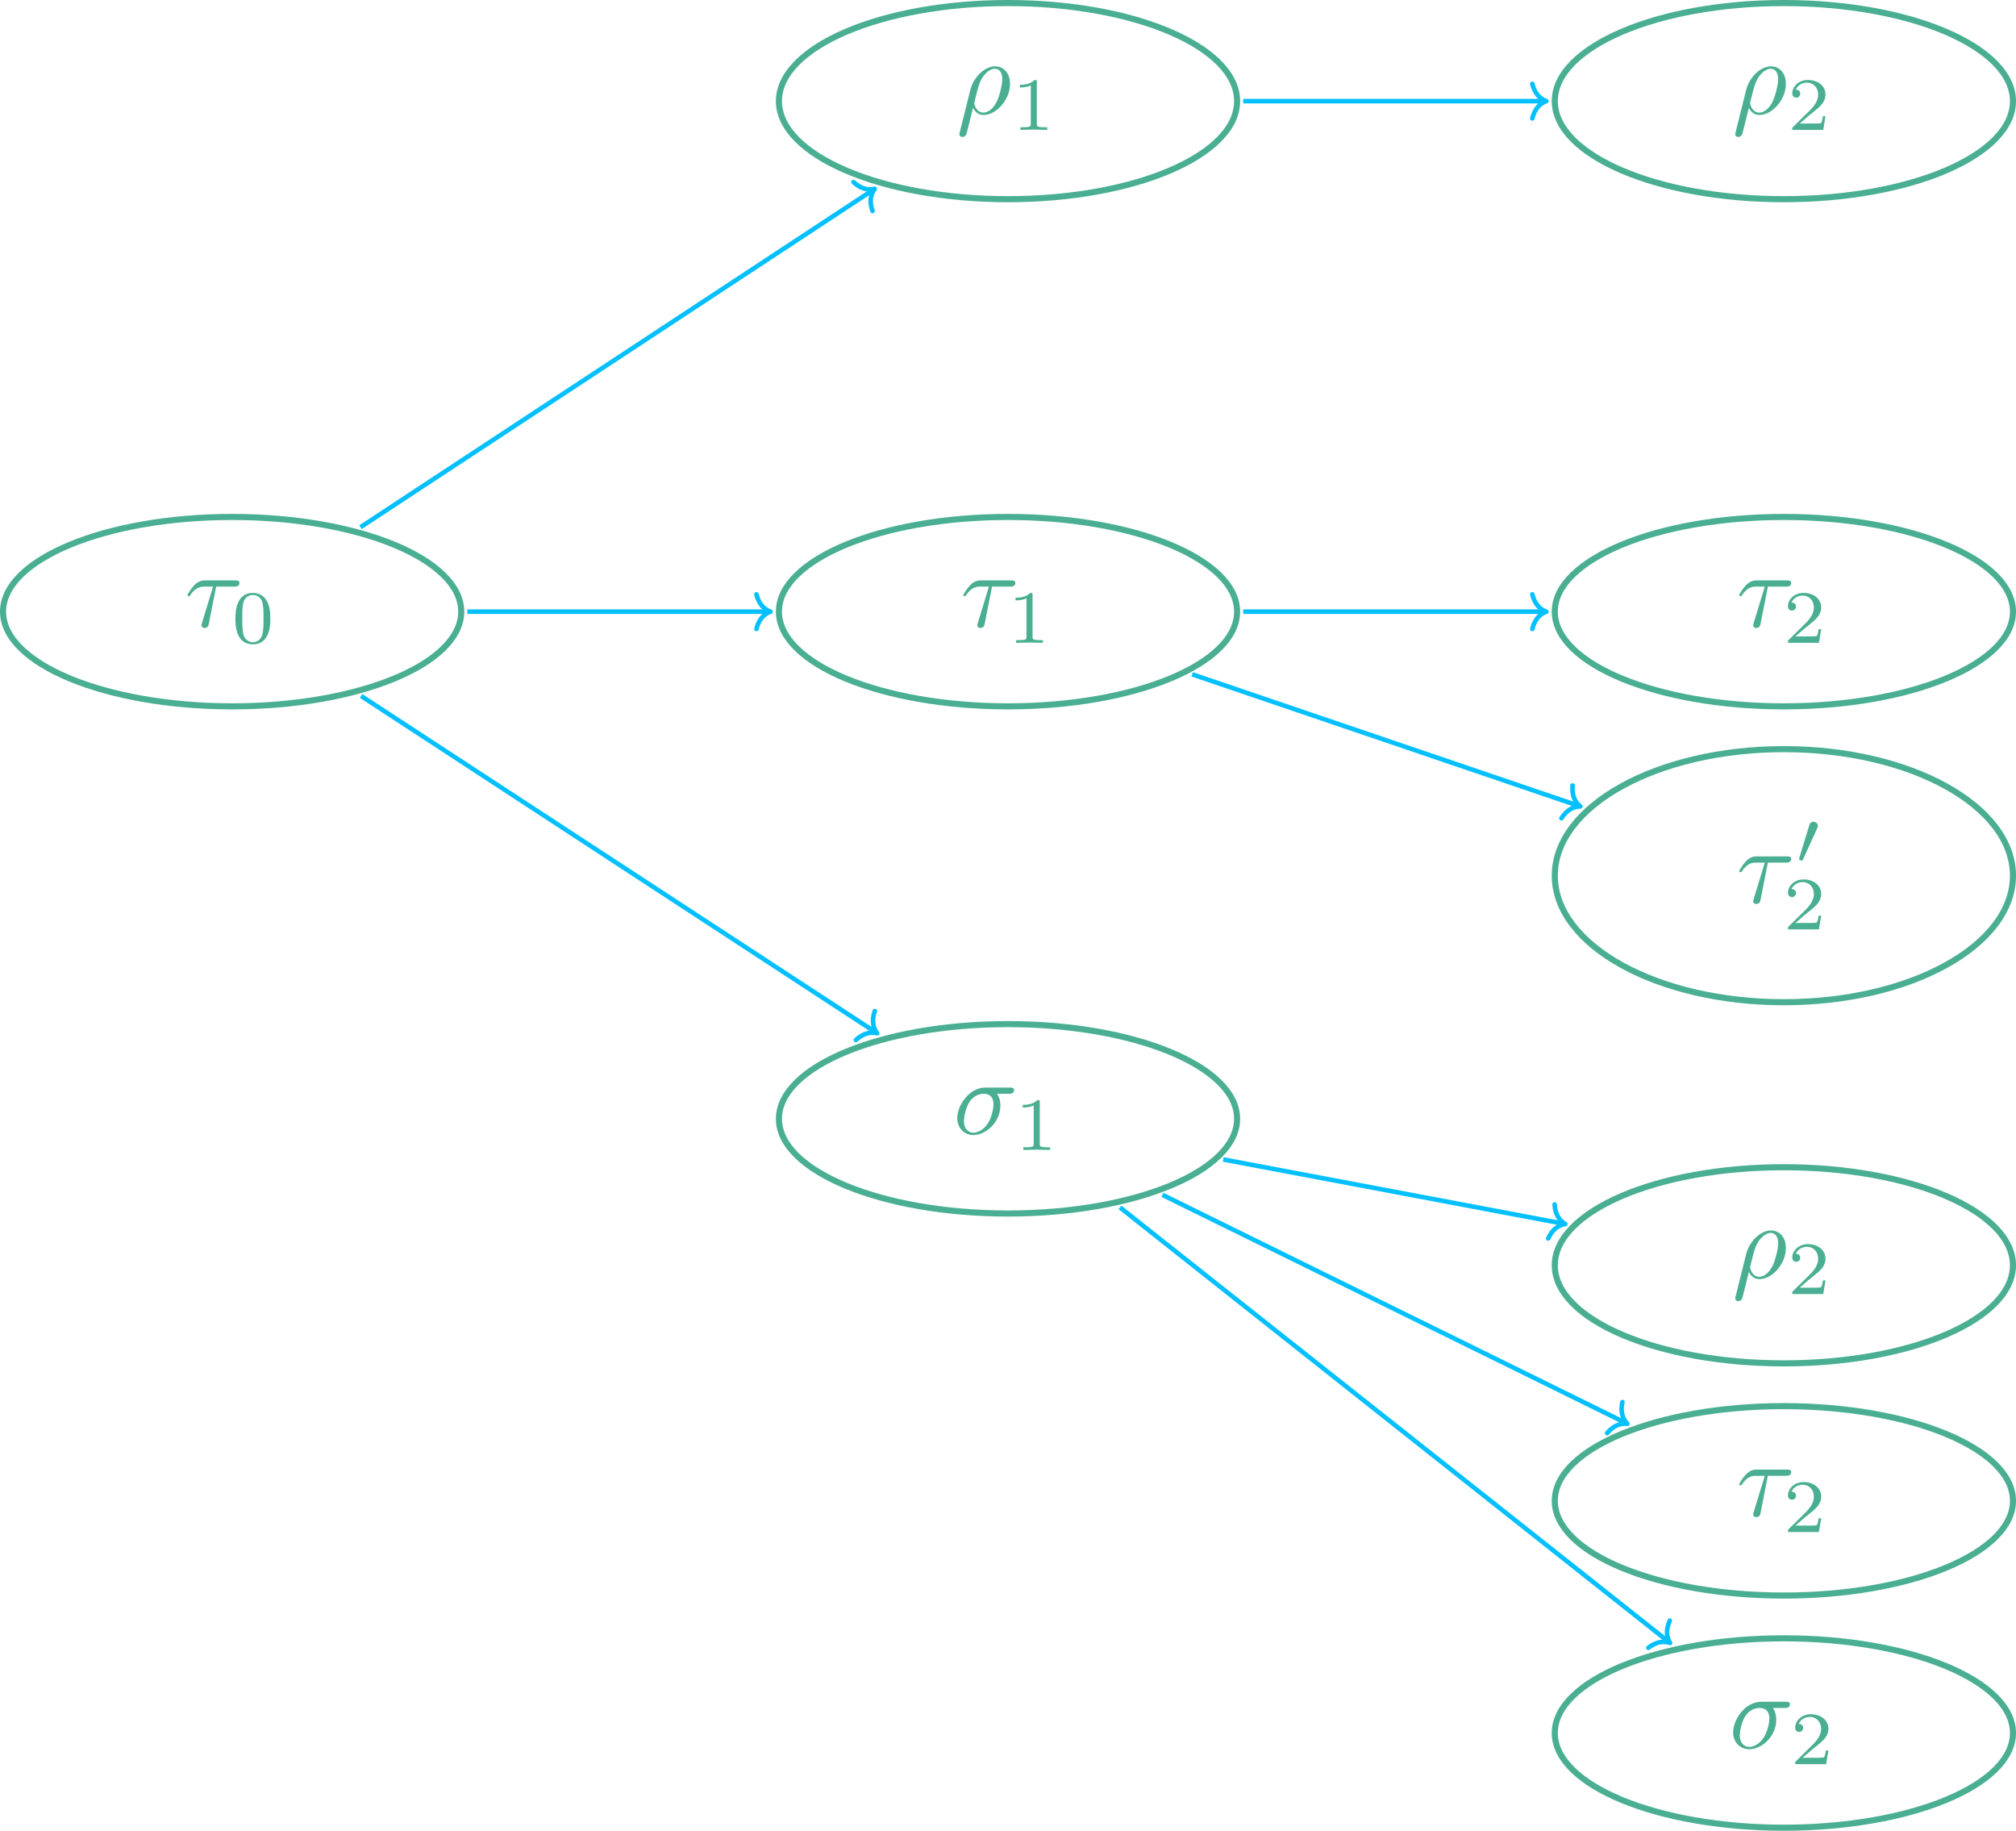 <?xml version="1.0" encoding="UTF-8"?>
<svg xmlns="http://www.w3.org/2000/svg" xmlns:xlink="http://www.w3.org/1999/xlink" width="374.173" height="339.702" viewBox="0 0 374.173 339.702">
<defs>
<g>
<g id="glyph-0-0">
<path d="M 5.859 -7.438 L 9.203 -7.438 C 9.469 -7.438 10.188 -7.438 10.188 -8.109 C 10.188 -8.594 9.766 -8.594 9.391 -8.594 L 3.812 -8.594 C 3.406 -8.594 2.625 -8.594 1.75 -7.656 C 1.094 -6.938 0.531 -5.969 0.531 -5.859 C 0.531 -5.844 0.531 -5.656 0.781 -5.656 C 0.938 -5.656 0.969 -5.734 1.094 -5.891 C 2.078 -7.438 3.203 -7.438 3.625 -7.438 L 5.281 -7.438 L 3.328 -1.031 C 3.25 -0.797 3.125 -0.375 3.125 -0.297 C 3.125 -0.078 3.266 0.234 3.703 0.234 C 4.359 0.234 4.469 -0.312 4.516 -0.625 Z M 5.859 -7.438 "/>
</g>
<g id="glyph-0-1">
<path d="M 10.312 -7.438 C 10.578 -7.438 11.297 -7.438 11.297 -8.109 C 11.297 -8.594 10.875 -8.594 10.516 -8.594 L 5.969 -8.594 C 2.969 -8.594 0.75 -5.297 0.75 -2.922 C 0.75 -1.172 1.938 0.219 3.75 0.219 C 6.094 0.219 8.75 -2.188 8.75 -5.266 C 8.75 -5.594 8.75 -6.547 8.125 -7.438 Z M 3.766 -0.219 C 2.781 -0.219 1.984 -0.938 1.984 -2.375 C 1.984 -2.969 2.234 -4.609 2.922 -5.781 C 3.766 -7.156 4.953 -7.438 5.641 -7.438 C 7.312 -7.438 7.469 -6.109 7.469 -5.5 C 7.469 -4.562 7.078 -2.922 6.391 -1.906 C 5.625 -0.734 4.547 -0.219 3.766 -0.219 Z M 3.766 -0.219 "/>
</g>
<g id="glyph-0-2">
<path d="M 0.656 3.453 C 0.594 3.688 0.594 3.719 0.594 3.766 C 0.594 4.062 0.812 4.297 1.156 4.297 C 1.578 4.297 1.812 3.938 1.859 3.891 C 1.953 3.703 2.594 1.031 3.125 -1.109 C 3.531 -0.312 4.156 0.219 5.094 0.219 C 7.438 0.219 10 -2.594 10 -5.562 C 10 -7.672 8.688 -8.812 7.234 -8.812 C 5.297 -8.812 3.203 -6.812 2.609 -4.375 Z M 5.078 -0.219 C 3.688 -0.219 3.359 -1.812 3.359 -1.984 C 3.359 -2.078 3.469 -2.469 3.531 -2.734 C 4.078 -4.953 4.281 -5.672 4.719 -6.469 C 5.578 -7.922 6.578 -8.359 7.188 -8.359 C 7.922 -8.359 8.562 -7.797 8.562 -6.422 C 8.562 -5.312 7.984 -3.094 7.453 -2.109 C 6.797 -0.859 5.844 -0.219 5.078 -0.219 Z M 5.078 -0.219 "/>
</g>
<g id="glyph-1-0">
<path d="M 7.203 -4.453 C 7.203 -5.984 7.016 -7.094 6.375 -8.062 C 5.938 -8.703 5.078 -9.266 3.969 -9.266 C 0.719 -9.266 0.719 -5.453 0.719 -4.453 C 0.719 -3.453 0.719 0.281 3.969 0.281 C 7.203 0.281 7.203 -3.453 7.203 -4.453 Z M 3.969 -0.109 C 3.328 -0.109 2.469 -0.484 2.188 -1.625 C 2 -2.453 2 -3.594 2 -4.625 C 2 -5.656 2 -6.719 2.203 -7.484 C 2.5 -8.578 3.391 -8.875 3.969 -8.875 C 4.719 -8.875 5.438 -8.406 5.688 -7.609 C 5.922 -6.844 5.938 -5.844 5.938 -4.625 C 5.938 -3.594 5.938 -2.562 5.75 -1.688 C 5.469 -0.422 4.516 -0.109 3.969 -0.109 Z M 3.969 -0.109 "/>
</g>
<g id="glyph-1-1">
<path d="M 4.672 -8.875 C 4.672 -9.25 4.641 -9.266 4.25 -9.266 C 3.359 -8.391 2.094 -8.375 1.516 -8.375 L 1.516 -7.875 C 1.859 -7.875 2.781 -7.875 3.547 -8.266 L 3.547 -1.141 C 3.547 -0.688 3.547 -0.5 2.156 -0.5 L 1.625 -0.5 L 1.625 0 C 1.875 -0.016 3.594 -0.062 4.109 -0.062 C 4.531 -0.062 6.297 -0.016 6.594 0 L 6.594 -0.5 L 6.062 -0.5 C 4.672 -0.5 4.672 -0.688 4.672 -1.141 Z M 4.672 -8.875 "/>
</g>
<g id="glyph-1-2">
<path d="M 7.047 -2.547 L 6.578 -2.547 C 6.531 -2.234 6.391 -1.406 6.203 -1.266 C 6.094 -1.188 5.016 -1.188 4.828 -1.188 L 2.266 -1.188 C 3.719 -2.484 4.219 -2.875 5.047 -3.531 C 6.078 -4.359 7.047 -5.219 7.047 -6.547 C 7.047 -8.234 5.562 -9.266 3.781 -9.266 C 2.047 -9.266 0.875 -8.047 0.875 -6.766 C 0.875 -6.062 1.484 -5.984 1.625 -5.984 C 1.953 -5.984 2.359 -6.219 2.359 -6.719 C 2.359 -6.984 2.266 -7.469 1.531 -7.469 C 1.969 -8.453 2.922 -8.766 3.578 -8.766 C 4.969 -8.766 5.688 -7.672 5.688 -6.547 C 5.688 -5.328 4.828 -4.375 4.375 -3.859 L 1.016 -0.547 C 0.875 -0.422 0.875 -0.391 0.875 0 L 6.625 0 Z M 7.047 -2.547 "/>
</g>
<g id="glyph-2-0">
<path d="M 4.047 -6.578 C 4.156 -6.828 4.172 -6.938 4.172 -7.031 C 4.172 -7.469 3.781 -7.797 3.344 -7.797 C 2.812 -7.797 2.656 -7.375 2.578 -7.141 L 0.734 -1.109 C 0.719 -1.078 0.672 -0.891 0.672 -0.875 C 0.672 -0.719 1.109 -0.578 1.219 -0.578 C 1.312 -0.578 1.328 -0.594 1.422 -0.812 Z M 4.047 -6.578 "/>
</g>
</g>
<clipPath id="clip-0">
<path clip-rule="nonzero" d="M 272 79 L 374.172 79 L 374.172 148 L 272 148 Z M 272 79 "/>
</clipPath>
<clipPath id="clip-1">
<path clip-rule="nonzero" d="M 272 122 L 374.172 122 L 374.172 202 L 272 202 Z M 272 122 "/>
</clipPath>
<clipPath id="clip-2">
<path clip-rule="nonzero" d="M 272 0 L 374.172 0 L 374.172 53 L 272 53 Z M 272 0 "/>
</clipPath>
<clipPath id="clip-3">
<path clip-rule="nonzero" d="M 272 200 L 374.172 200 L 374.172 270 L 272 270 Z M 272 200 "/>
</clipPath>
<clipPath id="clip-4">
<path clip-rule="nonzero" d="M 272 244 L 374.172 244 L 374.172 313 L 272 313 Z M 272 244 "/>
</clipPath>
<clipPath id="clip-5">
<path clip-rule="nonzero" d="M 272 287 L 374.172 287 L 374.172 339.703 L 272 339.703 Z M 272 287 "/>
</clipPath>
</defs>
<path fill="none" stroke-width="1.134" stroke-linecap="butt" stroke-linejoin="miter" stroke="rgb(29.019%, 68.625%, 57.256%)" stroke-opacity="1" stroke-miterlimit="10" d="M 42.518 -0.001 C 42.518 9.706 23.483 17.573 -0.001 17.573 C -23.485 17.573 -42.521 9.706 -42.521 -0.001 C -42.521 -9.704 -23.485 -17.571 -0.001 -17.571 C 23.483 -17.571 42.518 -9.704 42.518 -0.001 Z M 42.518 -0.001 " transform="matrix(1, 0, 0, -1, 43.087, 113.495)"/>
<g fill="rgb(29.019%, 68.625%, 57.256%)" fill-opacity="1">
<use xlink:href="#glyph-0-0" x="34.262" y="116.29"/>
</g>
<g fill="rgb(29.019%, 68.625%, 57.256%)" fill-opacity="1">
<use xlink:href="#glyph-1-0" x="42.972" y="119.278"/>
</g>
<path fill="none" stroke-width="1.134" stroke-linecap="butt" stroke-linejoin="miter" stroke="rgb(29.019%, 68.625%, 57.256%)" stroke-opacity="1" stroke-miterlimit="10" d="M 186.522 -0.001 C 186.522 9.706 167.487 17.573 144.003 17.573 C 120.518 17.573 101.483 9.706 101.483 -0.001 C 101.483 -9.704 120.518 -17.571 144.003 -17.571 C 167.487 -17.571 186.522 -9.704 186.522 -0.001 Z M 186.522 -0.001 " transform="matrix(1, 0, 0, -1, 43.087, 113.495)"/>
<g fill="rgb(29.019%, 68.625%, 57.256%)" fill-opacity="1">
<use xlink:href="#glyph-0-0" x="178.262" y="116.29"/>
</g>
<g fill="rgb(29.019%, 68.625%, 57.256%)" fill-opacity="1">
<use xlink:href="#glyph-1-1" x="186.972" y="119.278"/>
</g>
<path fill="none" stroke-width="1.134" stroke-linecap="butt" stroke-linejoin="miter" stroke="rgb(29.019%, 68.625%, 57.256%)" stroke-opacity="1" stroke-miterlimit="10" d="M 186.522 -94.107 C 186.522 -84.4 167.487 -76.532 144.003 -76.532 C 120.518 -76.532 101.483 -84.4 101.483 -94.107 C 101.483 -103.81 120.518 -111.677 144.003 -111.677 C 167.487 -111.677 186.522 -103.81 186.522 -94.107 Z M 186.522 -94.107 " transform="matrix(1, 0, 0, -1, 43.087, 113.495)"/>
<g fill="rgb(29.019%, 68.625%, 57.256%)" fill-opacity="1">
<use xlink:href="#glyph-0-1" x="176.924" y="210.393"/>
</g>
<g fill="rgb(29.019%, 68.625%, 57.256%)" fill-opacity="1">
<use xlink:href="#glyph-1-1" x="188.31" y="213.381"/>
</g>
<path fill="none" stroke-width="1.134" stroke-linecap="butt" stroke-linejoin="miter" stroke="rgb(29.019%, 68.625%, 57.256%)" stroke-opacity="1" stroke-miterlimit="10" d="M 186.522 94.729 C 186.522 104.78 167.487 112.929 144.003 112.929 C 120.518 112.929 101.483 104.78 101.483 94.729 C 101.483 84.679 120.518 76.534 144.003 76.534 C 167.487 76.534 186.522 84.679 186.522 94.729 Z M 186.522 94.729 " transform="matrix(1, 0, 0, -1, 43.087, 113.495)"/>
<g fill="rgb(29.019%, 68.625%, 57.256%)" fill-opacity="1">
<use xlink:href="#glyph-0-2" x="177.466" y="21.117"/>
</g>
<g fill="rgb(29.019%, 68.625%, 57.256%)" fill-opacity="1">
<use xlink:href="#glyph-1-1" x="187.768" y="24.107"/>
</g>
<path fill="none" stroke-width="0.85" stroke-linecap="butt" stroke-linejoin="miter" stroke="rgb(1.569%, 75.293%, 100%)" stroke-opacity="1" stroke-miterlimit="10" d="M 23.827 15.675 L 118.913 78.225 " transform="matrix(1, 0, 0, -1, 43.087, 113.495)"/>
<path fill="none" stroke-width="0.85" stroke-linecap="round" stroke-linejoin="round" stroke="rgb(1.569%, 75.293%, 100%)" stroke-opacity="1" stroke-miterlimit="10" d="M -2.615 3.206 C -2.136 1.282 -1.074 0.373 -0.001 -0.001 C -1.075 -0.375 -2.136 -1.285 -2.614 -3.205 " transform="matrix(0.835, -0.55, -0.55, -0.835, 162.356, 35.034)"/>
<path fill="none" stroke-width="0.85" stroke-linecap="butt" stroke-linejoin="miter" stroke="rgb(1.569%, 75.293%, 100%)" stroke-opacity="1" stroke-miterlimit="10" d="M 43.655 -0.001 L 99.499 -0.001 " transform="matrix(1, 0, 0, -1, 43.087, 113.495)"/>
<path fill="none" stroke-width="0.85" stroke-linecap="round" stroke-linejoin="round" stroke="rgb(1.569%, 75.293%, 100%)" stroke-opacity="1" stroke-miterlimit="10" d="M -2.615 3.206 C -2.138 1.284 -1.072 0.374 -0.002 -0.001 C -1.072 -0.376 -2.138 -1.282 -2.615 -3.208 " transform="matrix(1, 0, 0, -1, 143.009, 113.495)"/>
<path fill="none" stroke-width="0.85" stroke-linecap="butt" stroke-linejoin="miter" stroke="rgb(1.569%, 75.293%, 100%)" stroke-opacity="1" stroke-miterlimit="10" d="M 23.936 -15.642 L 119.354 -77.997 " transform="matrix(1, 0, 0, -1, 43.087, 113.495)"/>
<path fill="none" stroke-width="0.85" stroke-linecap="round" stroke-linejoin="round" stroke="rgb(1.569%, 75.293%, 100%)" stroke-opacity="1" stroke-miterlimit="10" d="M -2.615 3.208 C -2.137 1.285 -1.072 0.376 0.001 -0.001 C -1.071 -0.375 -2.139 -1.283 -2.613 -3.207 " transform="matrix(0.837, 0.547, 0.547, -0.837, 162.797, 191.725)"/>
<g clip-path="url(#clip-0)">
<path fill="none" stroke-width="1.134" stroke-linecap="butt" stroke-linejoin="miter" stroke="rgb(29.019%, 68.625%, 57.256%)" stroke-opacity="1" stroke-miterlimit="10" d="M 330.522 -0.001 C 330.522 9.706 311.487 17.573 288.003 17.573 C 264.518 17.573 245.483 9.706 245.483 -0.001 C 245.483 -9.704 264.518 -17.571 288.003 -17.571 C 311.487 -17.571 330.522 -9.704 330.522 -0.001 Z M 330.522 -0.001 " transform="matrix(1, 0, 0, -1, 43.087, 113.495)"/>
</g>
<g fill="rgb(29.019%, 68.625%, 57.256%)" fill-opacity="1">
<use xlink:href="#glyph-0-0" x="322.262" y="116.29"/>
</g>
<g fill="rgb(29.019%, 68.625%, 57.256%)" fill-opacity="1">
<use xlink:href="#glyph-1-2" x="330.972" y="119.278"/>
</g>
<g clip-path="url(#clip-1)">
<path fill="none" stroke-width="1.134" stroke-linecap="butt" stroke-linejoin="miter" stroke="rgb(29.019%, 68.625%, 57.256%)" stroke-opacity="1" stroke-miterlimit="10" d="M 330.522 -48.989 C 330.522 -36.021 311.487 -25.509 288.003 -25.509 C 264.518 -25.509 245.483 -36.021 245.483 -48.989 C 245.483 -61.958 264.518 -72.47 288.003 -72.47 C 311.487 -72.47 330.522 -61.958 330.522 -48.989 Z M 330.522 -48.989 " transform="matrix(1, 0, 0, -1, 43.087, 113.495)"/>
</g>
<g fill="rgb(29.019%, 68.625%, 57.256%)" fill-opacity="1">
<use xlink:href="#glyph-0-0" x="322.262" y="167.501"/>
</g>
<g fill="rgb(29.019%, 68.625%, 57.256%)" fill-opacity="1">
<use xlink:href="#glyph-2-0" x="333.228" y="160.271"/>
</g>
<g fill="rgb(29.019%, 68.625%, 57.256%)" fill-opacity="1">
<use xlink:href="#glyph-1-2" x="330.972" y="172.447"/>
</g>
<g clip-path="url(#clip-2)">
<path fill="none" stroke-width="1.134" stroke-linecap="butt" stroke-linejoin="miter" stroke="rgb(29.019%, 68.625%, 57.256%)" stroke-opacity="1" stroke-miterlimit="10" d="M 330.522 94.729 C 330.522 104.78 311.487 112.929 288.003 112.929 C 264.518 112.929 245.483 104.78 245.483 94.729 C 245.483 84.679 264.518 76.534 288.003 76.534 C 311.487 76.534 330.522 84.679 330.522 94.729 Z M 330.522 94.729 " transform="matrix(1, 0, 0, -1, 43.087, 113.495)"/>
</g>
<g fill="rgb(29.019%, 68.625%, 57.256%)" fill-opacity="1">
<use xlink:href="#glyph-0-2" x="321.466" y="21.117"/>
</g>
<g fill="rgb(29.019%, 68.625%, 57.256%)" fill-opacity="1">
<use xlink:href="#glyph-1-2" x="331.768" y="24.107"/>
</g>
<g clip-path="url(#clip-3)">
<path fill="none" stroke-width="1.134" stroke-linecap="butt" stroke-linejoin="miter" stroke="rgb(29.019%, 68.625%, 57.256%)" stroke-opacity="1" stroke-miterlimit="10" d="M 330.522 -121.282 C 330.522 -111.235 311.487 -103.087 288.003 -103.087 C 264.518 -103.087 245.483 -111.235 245.483 -121.282 C 245.483 -131.333 264.518 -139.482 288.003 -139.482 C 311.487 -139.482 330.522 -131.333 330.522 -121.282 Z M 330.522 -121.282 " transform="matrix(1, 0, 0, -1, 43.087, 113.495)"/>
</g>
<g fill="rgb(29.019%, 68.625%, 57.256%)" fill-opacity="1">
<use xlink:href="#glyph-0-2" x="321.466" y="237.129"/>
</g>
<g fill="rgb(29.019%, 68.625%, 57.256%)" fill-opacity="1">
<use xlink:href="#glyph-1-2" x="331.768" y="240.119"/>
</g>
<g clip-path="url(#clip-4)">
<path fill="none" stroke-width="1.134" stroke-linecap="butt" stroke-linejoin="miter" stroke="rgb(29.019%, 68.625%, 57.256%)" stroke-opacity="1" stroke-miterlimit="10" d="M 330.522 -164.989 C 330.522 -155.286 311.487 -147.419 288.003 -147.419 C 264.518 -147.419 245.483 -155.286 245.483 -164.989 C 245.483 -174.696 264.518 -182.564 288.003 -182.564 C 311.487 -182.564 330.522 -174.696 330.522 -164.989 Z M 330.522 -164.989 " transform="matrix(1, 0, 0, -1, 43.087, 113.495)"/>
</g>
<g fill="rgb(29.019%, 68.625%, 57.256%)" fill-opacity="1">
<use xlink:href="#glyph-0-0" x="322.262" y="281.279"/>
</g>
<g fill="rgb(29.019%, 68.625%, 57.256%)" fill-opacity="1">
<use xlink:href="#glyph-1-2" x="330.972" y="284.267"/>
</g>
<g clip-path="url(#clip-5)">
<path fill="none" stroke-width="1.134" stroke-linecap="butt" stroke-linejoin="miter" stroke="rgb(29.019%, 68.625%, 57.256%)" stroke-opacity="1" stroke-miterlimit="10" d="M 330.522 -208.071 C 330.522 -198.368 311.487 -190.501 288.003 -190.501 C 264.518 -190.501 245.483 -198.368 245.483 -208.071 C 245.483 -217.775 264.518 -225.642 288.003 -225.642 C 311.487 -225.642 330.522 -217.775 330.522 -208.071 Z M 330.522 -208.071 " transform="matrix(1, 0, 0, -1, 43.087, 113.495)"/>
</g>
<g fill="rgb(29.019%, 68.625%, 57.256%)" fill-opacity="1">
<use xlink:href="#glyph-0-1" x="320.924" y="324.359"/>
</g>
<g fill="rgb(29.019%, 68.625%, 57.256%)" fill-opacity="1">
<use xlink:href="#glyph-1-2" x="332.31" y="327.347"/>
</g>
<path fill="none" stroke-width="0.85" stroke-linecap="butt" stroke-linejoin="miter" stroke="rgb(1.569%, 75.293%, 100%)" stroke-opacity="1" stroke-miterlimit="10" d="M 187.655 94.729 L 243.499 94.729 " transform="matrix(1, 0, 0, -1, 43.087, 113.495)"/>
<path fill="none" stroke-width="0.85" stroke-linecap="round" stroke-linejoin="round" stroke="rgb(1.569%, 75.293%, 100%)" stroke-opacity="1" stroke-miterlimit="10" d="M -2.613 3.206 C -2.136 1.284 -1.074 0.374 0 -0.001 C -1.074 -0.373 -2.136 -1.283 -2.613 -3.209 " transform="matrix(1, 0, 0, -1, 287.011, 18.764)"/>
<path fill="none" stroke-width="0.85" stroke-linecap="butt" stroke-linejoin="miter" stroke="rgb(1.569%, 75.293%, 100%)" stroke-opacity="1" stroke-miterlimit="10" d="M 187.655 -0.001 L 243.499 -0.001 " transform="matrix(1, 0, 0, -1, 43.087, 113.495)"/>
<path fill="none" stroke-width="0.85" stroke-linecap="round" stroke-linejoin="round" stroke="rgb(1.569%, 75.293%, 100%)" stroke-opacity="1" stroke-miterlimit="10" d="M -2.613 3.206 C -2.136 1.284 -1.074 0.374 0 -0.001 C -1.074 -0.376 -2.136 -1.282 -2.613 -3.208 " transform="matrix(1, 0, 0, -1, 287.011, 113.495)"/>
<path fill="none" stroke-width="0.85" stroke-linecap="butt" stroke-linejoin="miter" stroke="rgb(1.569%, 75.293%, 100%)" stroke-opacity="1" stroke-miterlimit="10" d="M 178.19 -11.63 L 249.823 -36.001 " transform="matrix(1, 0, 0, -1, 43.087, 113.495)"/>
<path fill="none" stroke-width="0.85" stroke-linecap="round" stroke-linejoin="round" stroke="rgb(1.569%, 75.293%, 100%)" stroke-opacity="1" stroke-miterlimit="10" d="M -2.613 3.209 C -2.135 1.283 -1.071 0.374 0.001 0.001 C -1.073 -0.373 -2.137 -1.284 -2.613 -3.208 " transform="matrix(0.947, 0.322, 0.322, -0.947, 293.311, 149.633)"/>
<path fill="none" stroke-width="0.85" stroke-linecap="butt" stroke-linejoin="miter" stroke="rgb(1.569%, 75.293%, 100%)" stroke-opacity="1" stroke-miterlimit="10" d="M 183.948 -101.646 L 247.011 -113.548 " transform="matrix(1, 0, 0, -1, 43.087, 113.495)"/>
<path fill="none" stroke-width="0.85" stroke-linecap="round" stroke-linejoin="round" stroke="rgb(1.569%, 75.293%, 100%)" stroke-opacity="1" stroke-miterlimit="10" d="M -2.616 3.207 C -2.138 1.282 -1.072 0.374 0.001 0 C -1.074 -0.374 -2.139 -1.282 -2.614 -3.209 " transform="matrix(0.983, 0.185, 0.185, -0.983, 290.515, 227.121)"/>
<path fill="none" stroke-width="0.85" stroke-linecap="butt" stroke-linejoin="miter" stroke="rgb(1.569%, 75.293%, 100%)" stroke-opacity="1" stroke-miterlimit="10" d="M 172.663 -108.212 L 258.581 -150.505 " transform="matrix(1, 0, 0, -1, 43.087, 113.495)"/>
<path fill="none" stroke-width="0.85" stroke-linecap="round" stroke-linejoin="round" stroke="rgb(1.569%, 75.293%, 100%)" stroke-opacity="1" stroke-miterlimit="10" d="M -2.616 3.208 C -2.139 1.283 -1.074 0.375 0 -0.002 C -1.071 -0.373 -2.138 -1.285 -2.614 -3.209 " transform="matrix(0.897, 0.442, 0.442, -0.897, 302.048, 264.19)"/>
<path fill="none" stroke-width="0.85" stroke-linecap="butt" stroke-linejoin="miter" stroke="rgb(1.569%, 75.293%, 100%)" stroke-opacity="1" stroke-miterlimit="10" d="M 164.784 -110.552 L 266.554 -191.095 " transform="matrix(1, 0, 0, -1, 43.087, 113.495)"/>
<path fill="none" stroke-width="0.85" stroke-linecap="round" stroke-linejoin="round" stroke="rgb(1.569%, 75.293%, 100%)" stroke-opacity="1" stroke-miterlimit="10" d="M -2.614 3.206 C -2.137 1.282 -1.075 0.374 -0 -0.001 C -1.07 -0.375 -2.135 -1.282 -2.615 -3.207 " transform="matrix(0.784, 0.621, 0.621, -0.784, 309.974, 304.855)"/>
</svg>
